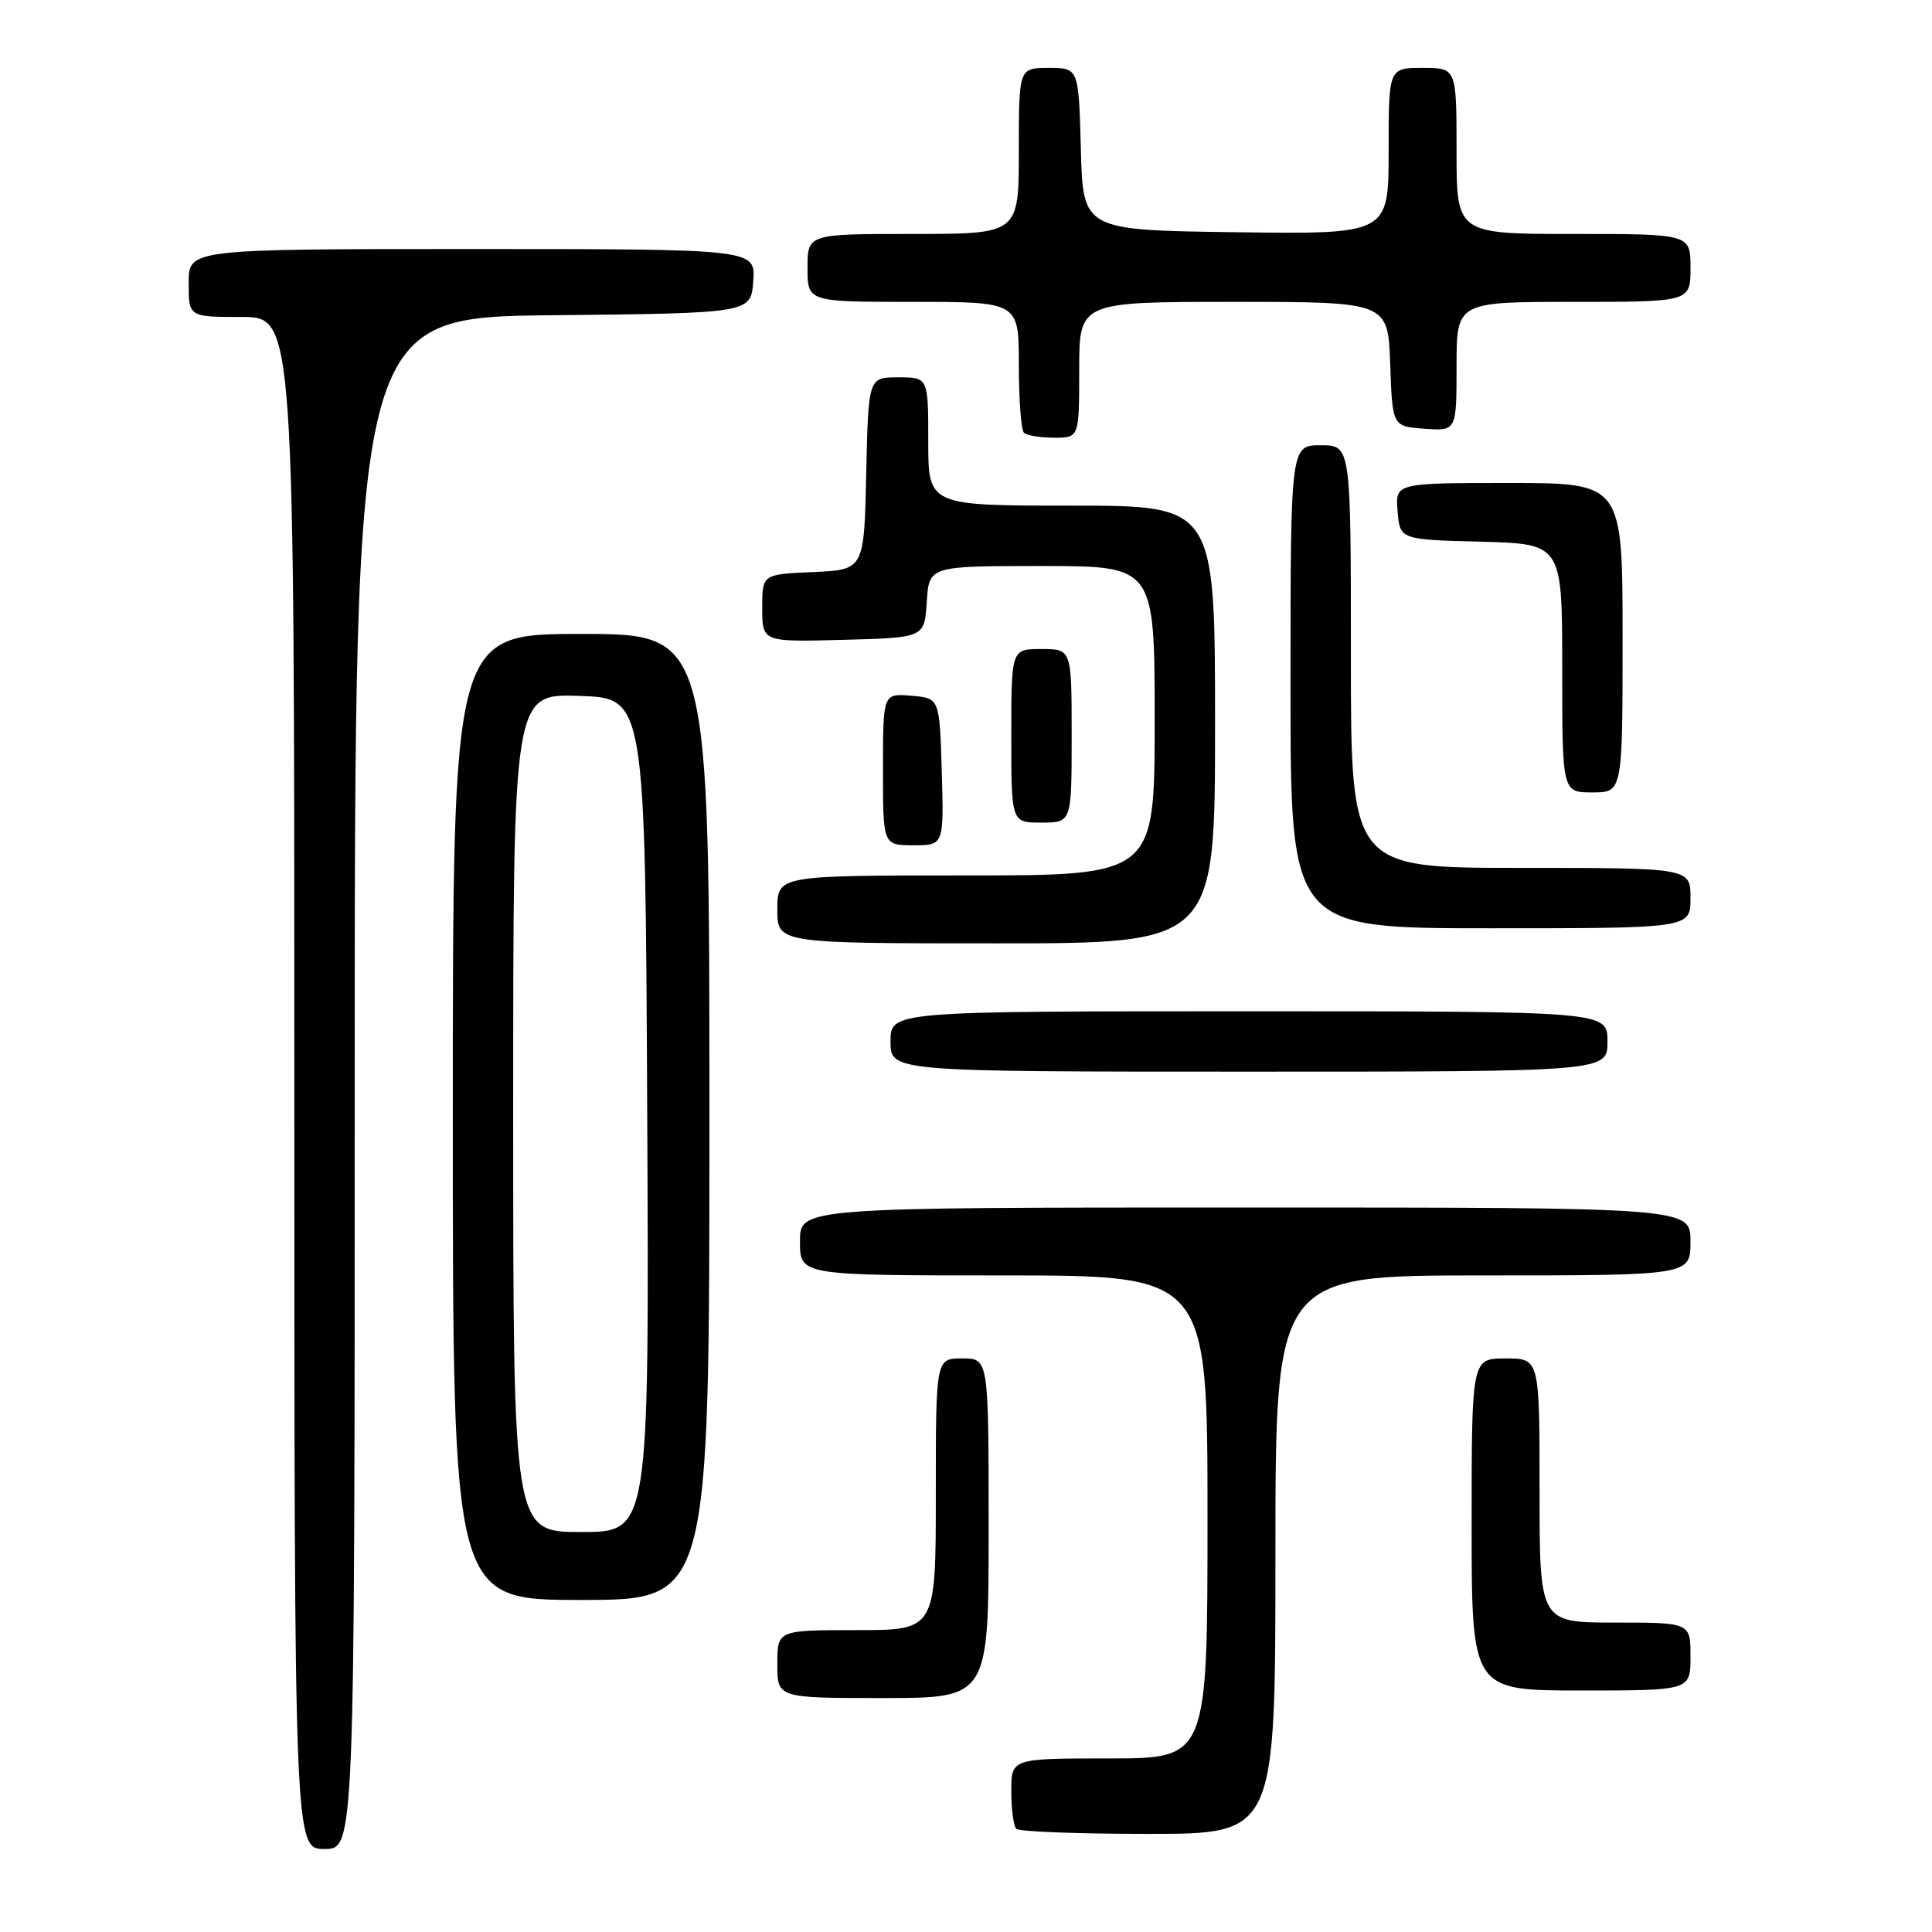 <?xml version="1.0" encoding="UTF-8" standalone="no"?>
<!DOCTYPE svg PUBLIC "-//W3C//DTD SVG 1.1//EN" "http://www.w3.org/Graphics/SVG/1.1/DTD/svg11.dtd" >
<svg xmlns="http://www.w3.org/2000/svg" xmlns:xlink="http://www.w3.org/1999/xlink" version="1.1" viewBox="0 0 256 256">
 <g >
 <path fill="currentColor"
d=" M 47.00 143.52 C 47.00 42.03 47.00 42.03 73.25 41.77 C 99.50 41.50 99.50 41.50 99.81 37.25 C 100.11 33.00 100.11 33.00 62.56 33.00 C 25.00 33.00 25.00 33.00 25.00 37.50 C 25.00 42.00 25.00 42.00 32.00 42.00 C 39.00 42.00 39.00 42.00 39.00 143.50 C 39.00 245.00 39.00 245.00 43.00 245.00 C 47.00 245.00 47.00 245.00 47.00 143.52 Z  M 169.00 206.00 C 169.00 169.00 169.00 169.00 196.50 169.00 C 224.00 169.00 224.00 169.00 224.00 164.50 C 224.00 160.00 224.00 160.00 165.00 160.00 C 106.00 160.00 106.00 160.00 106.00 164.50 C 106.00 169.00 106.00 169.00 133.00 169.00 C 160.00 169.00 160.00 169.00 160.00 201.00 C 160.00 233.00 160.00 233.00 147.00 233.00 C 134.00 233.00 134.00 233.00 134.00 237.33 C 134.00 239.72 134.30 241.97 134.67 242.33 C 135.03 242.70 142.91 243.00 152.17 243.00 C 169.00 243.00 169.00 243.00 169.00 206.00 Z  M 131.00 202.50 C 131.00 180.00 131.00 180.00 127.50 180.00 C 124.00 180.00 124.00 180.00 124.00 198.00 C 124.00 216.00 124.00 216.00 113.50 216.00 C 103.00 216.00 103.00 216.00 103.00 220.50 C 103.00 225.00 103.00 225.00 117.00 225.00 C 131.00 225.00 131.00 225.00 131.00 202.50 Z  M 224.00 219.50 C 224.00 215.00 224.00 215.00 214.00 215.00 C 204.00 215.00 204.00 215.00 204.00 197.50 C 204.00 180.00 204.00 180.00 199.50 180.00 C 195.00 180.00 195.00 180.00 195.00 202.00 C 195.00 224.00 195.00 224.00 209.50 224.00 C 224.00 224.00 224.00 224.00 224.00 219.50 Z  M 94.00 148.00 C 94.00 84.00 94.00 84.00 77.00 84.00 C 60.00 84.00 60.00 84.00 60.00 148.00 C 60.00 212.00 60.00 212.00 77.00 212.00 C 94.00 212.00 94.00 212.00 94.00 148.00 Z  M 213.00 138.00 C 213.00 134.00 213.00 134.00 165.50 134.00 C 118.00 134.00 118.00 134.00 118.00 138.00 C 118.00 142.00 118.00 142.00 165.50 142.00 C 213.00 142.00 213.00 142.00 213.00 138.00 Z  M 161.00 96.00 C 161.00 67.00 161.00 67.00 142.00 67.00 C 123.00 67.00 123.00 67.00 123.00 58.50 C 123.00 50.00 123.00 50.00 119.03 50.00 C 115.06 50.00 115.06 50.00 114.78 62.75 C 114.50 75.50 114.50 75.50 107.75 75.80 C 101.00 76.09 101.00 76.09 101.00 80.58 C 101.00 85.07 101.00 85.07 111.75 84.78 C 122.50 84.50 122.50 84.50 122.80 79.75 C 123.11 75.00 123.11 75.00 138.05 75.00 C 153.00 75.00 153.00 75.00 153.00 95.50 C 153.00 116.00 153.00 116.00 128.00 116.00 C 103.00 116.00 103.00 116.00 103.00 120.50 C 103.00 125.00 103.00 125.00 132.00 125.00 C 161.00 125.00 161.00 125.00 161.00 96.00 Z  M 224.00 119.00 C 224.00 115.00 224.00 115.00 201.50 115.00 C 179.00 115.00 179.00 115.00 179.00 87.00 C 179.00 59.00 179.00 59.00 175.00 59.00 C 171.00 59.00 171.00 59.00 171.00 91.00 C 171.00 123.00 171.00 123.00 197.50 123.00 C 224.00 123.00 224.00 123.00 224.00 119.00 Z  M 124.79 102.25 C 124.50 92.50 124.50 92.50 120.75 92.19 C 117.00 91.88 117.00 91.88 117.00 101.94 C 117.00 112.00 117.00 112.00 121.04 112.00 C 125.07 112.00 125.07 112.00 124.79 102.25 Z  M 142.00 97.50 C 142.00 86.00 142.00 86.00 138.00 86.00 C 134.00 86.00 134.00 86.00 134.00 97.50 C 134.00 109.00 134.00 109.00 138.00 109.00 C 142.00 109.00 142.00 109.00 142.00 97.50 Z  M 215.00 84.50 C 215.00 64.00 215.00 64.00 199.94 64.00 C 184.88 64.00 184.88 64.00 185.19 67.75 C 185.50 71.50 185.50 71.50 196.25 71.78 C 207.00 72.07 207.00 72.07 207.00 88.53 C 207.00 105.00 207.00 105.00 211.00 105.00 C 215.00 105.00 215.00 105.00 215.00 84.50 Z  M 143.00 49.00 C 143.00 40.00 143.00 40.00 163.46 40.00 C 183.92 40.00 183.92 40.00 184.21 48.25 C 184.50 56.50 184.50 56.50 188.75 56.81 C 193.00 57.11 193.00 57.11 193.00 48.56 C 193.00 40.00 193.00 40.00 208.50 40.00 C 224.00 40.00 224.00 40.00 224.00 35.50 C 224.00 31.00 224.00 31.00 208.50 31.00 C 193.00 31.00 193.00 31.00 193.00 20.00 C 193.00 9.00 193.00 9.00 188.50 9.00 C 184.00 9.00 184.00 9.00 184.00 20.02 C 184.00 31.04 184.00 31.04 163.75 30.77 C 143.50 30.50 143.50 30.50 143.22 19.75 C 142.93 9.00 142.93 9.00 138.97 9.00 C 135.00 9.00 135.00 9.00 135.00 20.00 C 135.00 31.00 135.00 31.00 121.00 31.00 C 107.00 31.00 107.00 31.00 107.00 35.50 C 107.00 40.00 107.00 40.00 121.00 40.00 C 135.00 40.00 135.00 40.00 135.00 48.33 C 135.00 52.92 135.30 56.97 135.67 57.33 C 136.03 57.70 137.83 58.00 139.67 58.00 C 143.00 58.00 143.00 58.00 143.00 49.00 Z  M 68.00 147.46 C 68.00 91.92 68.00 91.92 76.75 92.21 C 85.50 92.50 85.50 92.50 85.76 147.75 C 86.02 203.00 86.02 203.00 77.01 203.00 C 68.00 203.00 68.00 203.00 68.00 147.46 Z "/>
</g>
</svg>